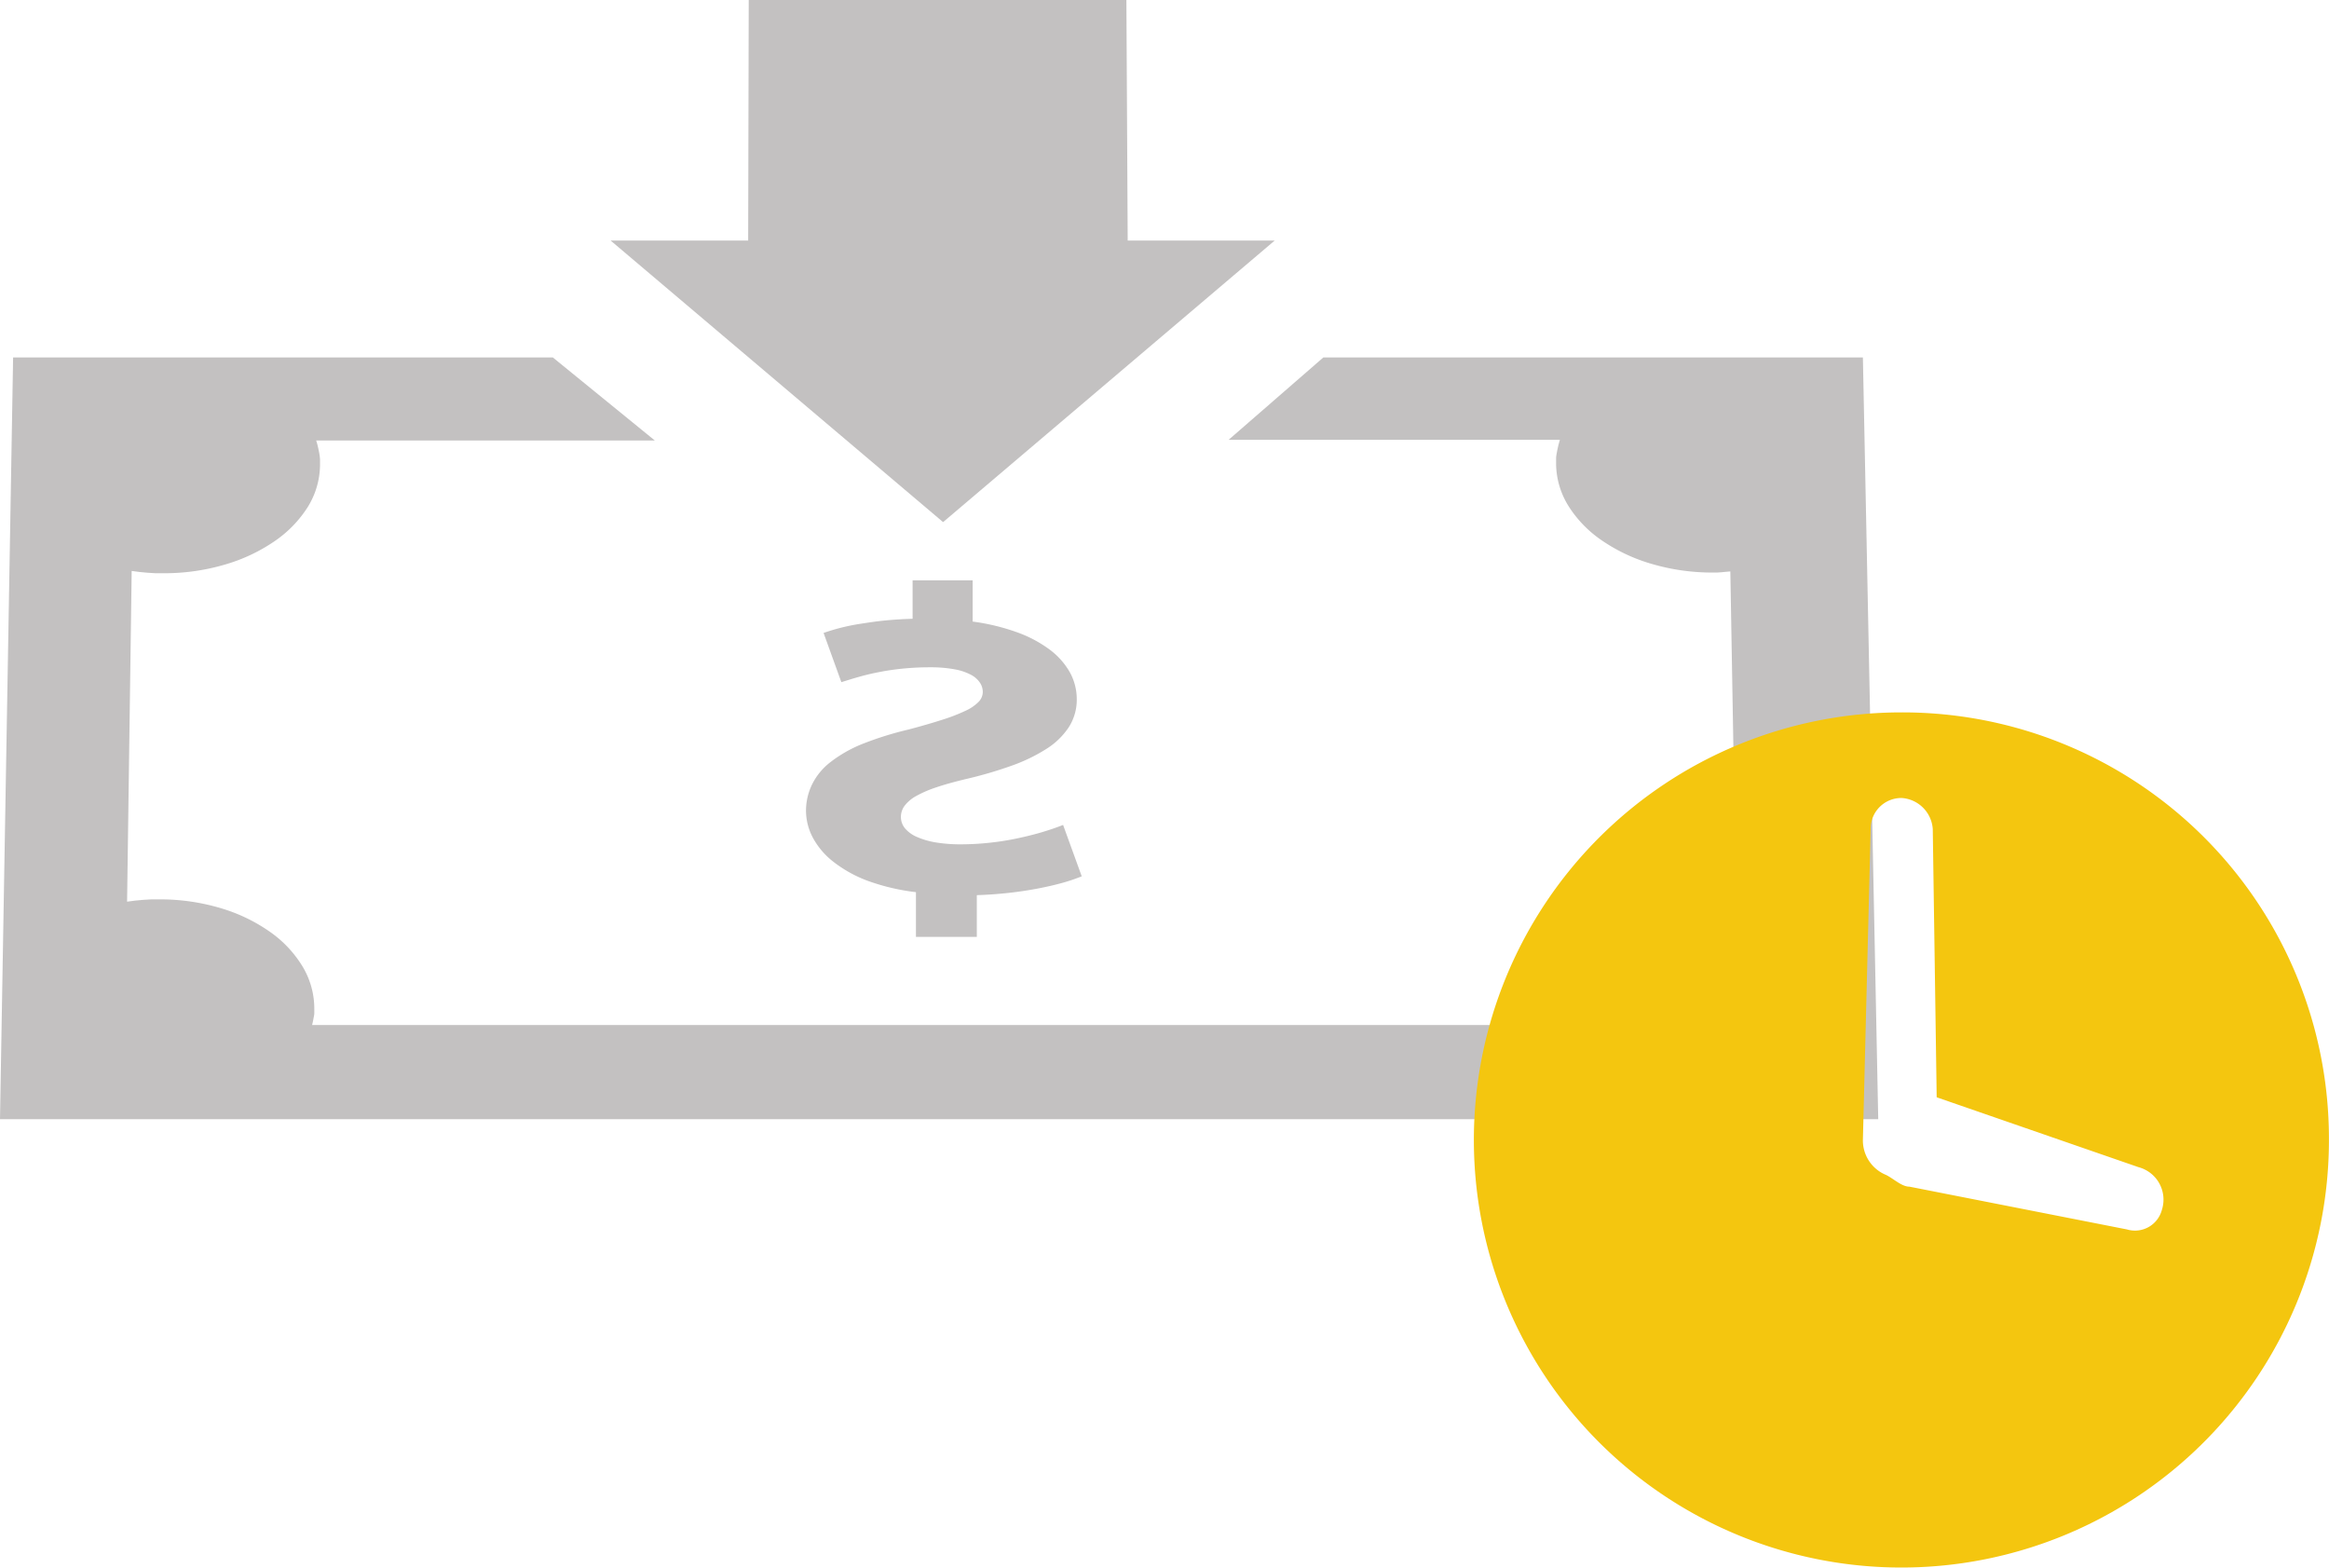 <svg xmlns="http://www.w3.org/2000/svg" width="37.495" height="25.235" viewBox="0 0 37.495 25.235">
  <g id="Group_724" data-name="Group 724" transform="translate(-1323.94 -389.416)">
    <g id="iconfinder_4171947_cash_currency_down_money_pay_icon" transform="translate(1323.94 389.416)">
      <path id="Path_133" data-name="Path 133" d="M.023,3.872H2.238L2.247,0h6.08l.021,3.872h2.367L5.376,8.405Z" transform="translate(9.807)" fill="#c3c1c1"/>
      <path id="Path_134" data-name="Path 134" d="M1.77,5.742V5.02a3.451,3.451,0,0,1-.758-.176,2.063,2.063,0,0,1-.554-.3,1.239,1.239,0,0,1-.34-.387A.932.932,0,0,1,0,3.713.975.975,0,0,1,.1,3.281a1.029,1.029,0,0,1,.293-.354A2.137,2.137,0,0,1,.9,2.637,5.381,5.381,0,0,1,1.658,2.4c.21-.056.39-.108.541-.157A2.89,2.89,0,0,0,2.568,2.1a.7.7,0,0,0,.211-.144.231.231,0,0,0,.067-.16A.264.264,0,0,0,2.8,1.648a.388.388,0,0,0-.142-.126A.893.893,0,0,0,2.4,1.434a2.129,2.129,0,0,0-.4-.034,4.408,4.408,0,0,0-.487.026c-.147.016-.279.039-.4.064S.89,1.543.8,1.569s-.166.051-.231.07L.283.847C.364.819.453.791.551.766S.756.718.874.7s.245-.038.385-.052.292-.024.457-.029V0h.967V.664a3.45,3.45,0,0,1,.708.17,2.028,2.028,0,0,1,.526.277,1.183,1.183,0,0,1,.328.365.894.894,0,0,1,.114.435.822.822,0,0,1-.128.453,1.19,1.19,0,0,1-.363.351,2.768,2.768,0,0,1-.563.271,6.623,6.623,0,0,1-.726.212c-.183.044-.341.087-.474.132a1.867,1.867,0,0,0-.327.14.6.6,0,0,0-.189.157.3.3,0,0,0-.061.184A.287.287,0,0,0,1.6,4a.526.526,0,0,0,.2.137,1.251,1.251,0,0,0,.3.084,2.424,2.424,0,0,0,.388.029,4.4,4.4,0,0,0,.471-.026c.152-.016.3-.04.438-.069s.272-.062.4-.1.238-.076.342-.117l.3.827a2.878,2.878,0,0,1-.329.11c-.124.034-.261.065-.407.092s-.3.05-.461.067-.325.029-.492.034v.672H1.77Z" transform="translate(12.976 9.342)" fill="#c3c1c1"/>
      <path id="Path_135" data-name="Path 135" d="M8.9,0l1.642,1.337H5.09q.016.047.028.1t.021.1q.009.049.013.1c0,.033,0,.067,0,.1a1.3,1.3,0,0,1-.2.675,1.894,1.894,0,0,1-.54.552,2.78,2.78,0,0,1-.8.373,3.452,3.452,0,0,1-.972.137l-.133,0-.131-.008-.129-.012-.127-.017L2.046,8.761l.128-.017.13-.012.132-.008.134,0a3.415,3.415,0,0,1,.975.139,2.713,2.713,0,0,1,.793.378,1.855,1.855,0,0,1,.532.562,1.317,1.317,0,0,1,.19.689c0,.022,0,.043,0,.065s-.005.043-.009.064-.008.042-.012.063l-.014.063H25.214l-.014-.063c0-.021-.009-.042-.013-.063s-.007-.042-.009-.063,0-.043,0-.064a1.314,1.314,0,0,1,.188-.689,1.847,1.847,0,0,1,.53-.562,2.7,2.7,0,0,1,.792-.378,3.411,3.411,0,0,1,.974-.139l.073,0,.072.005.071.007.071.007-.092-5.3-.071.006-.071.007-.071.005-.073,0a3.456,3.456,0,0,1-.972-.137,2.789,2.789,0,0,1-.8-.373,1.9,1.9,0,0,1-.542-.552,1.307,1.307,0,0,1-.205-.675c0-.034,0-.067,0-.1s.007-.066.013-.1.013-.065.021-.1.017-.064.027-.1H19.78L21.305,0h8.686l.247,12.263H0L.211,0H8.9Z" transform="translate(0 5.754)" fill="#c3c1c1"/>
    </g>
    <path id="iconfinder_3668844_clock_pending_time_icon" d="M10.883,4a6.883,6.883,0,1,0,6.883,6.883A6.864,6.864,0,0,0,10.883,4Zm4.193,8.01a.448.448,0,0,1-.563.313l-3.5-.688c-.125,0-.25-.125-.375-.188a.6.6,0,0,1-.375-.563h0l.125-5.006a.494.494,0,0,1,.5-.5.538.538,0,0,1,.5.5l.063,4.318L14.7,11.321A.54.54,0,0,1,15.076,12.01Z" transform="translate(1343.668 396.884)" fill="#f4c60f"/>
  </g>
</svg>
